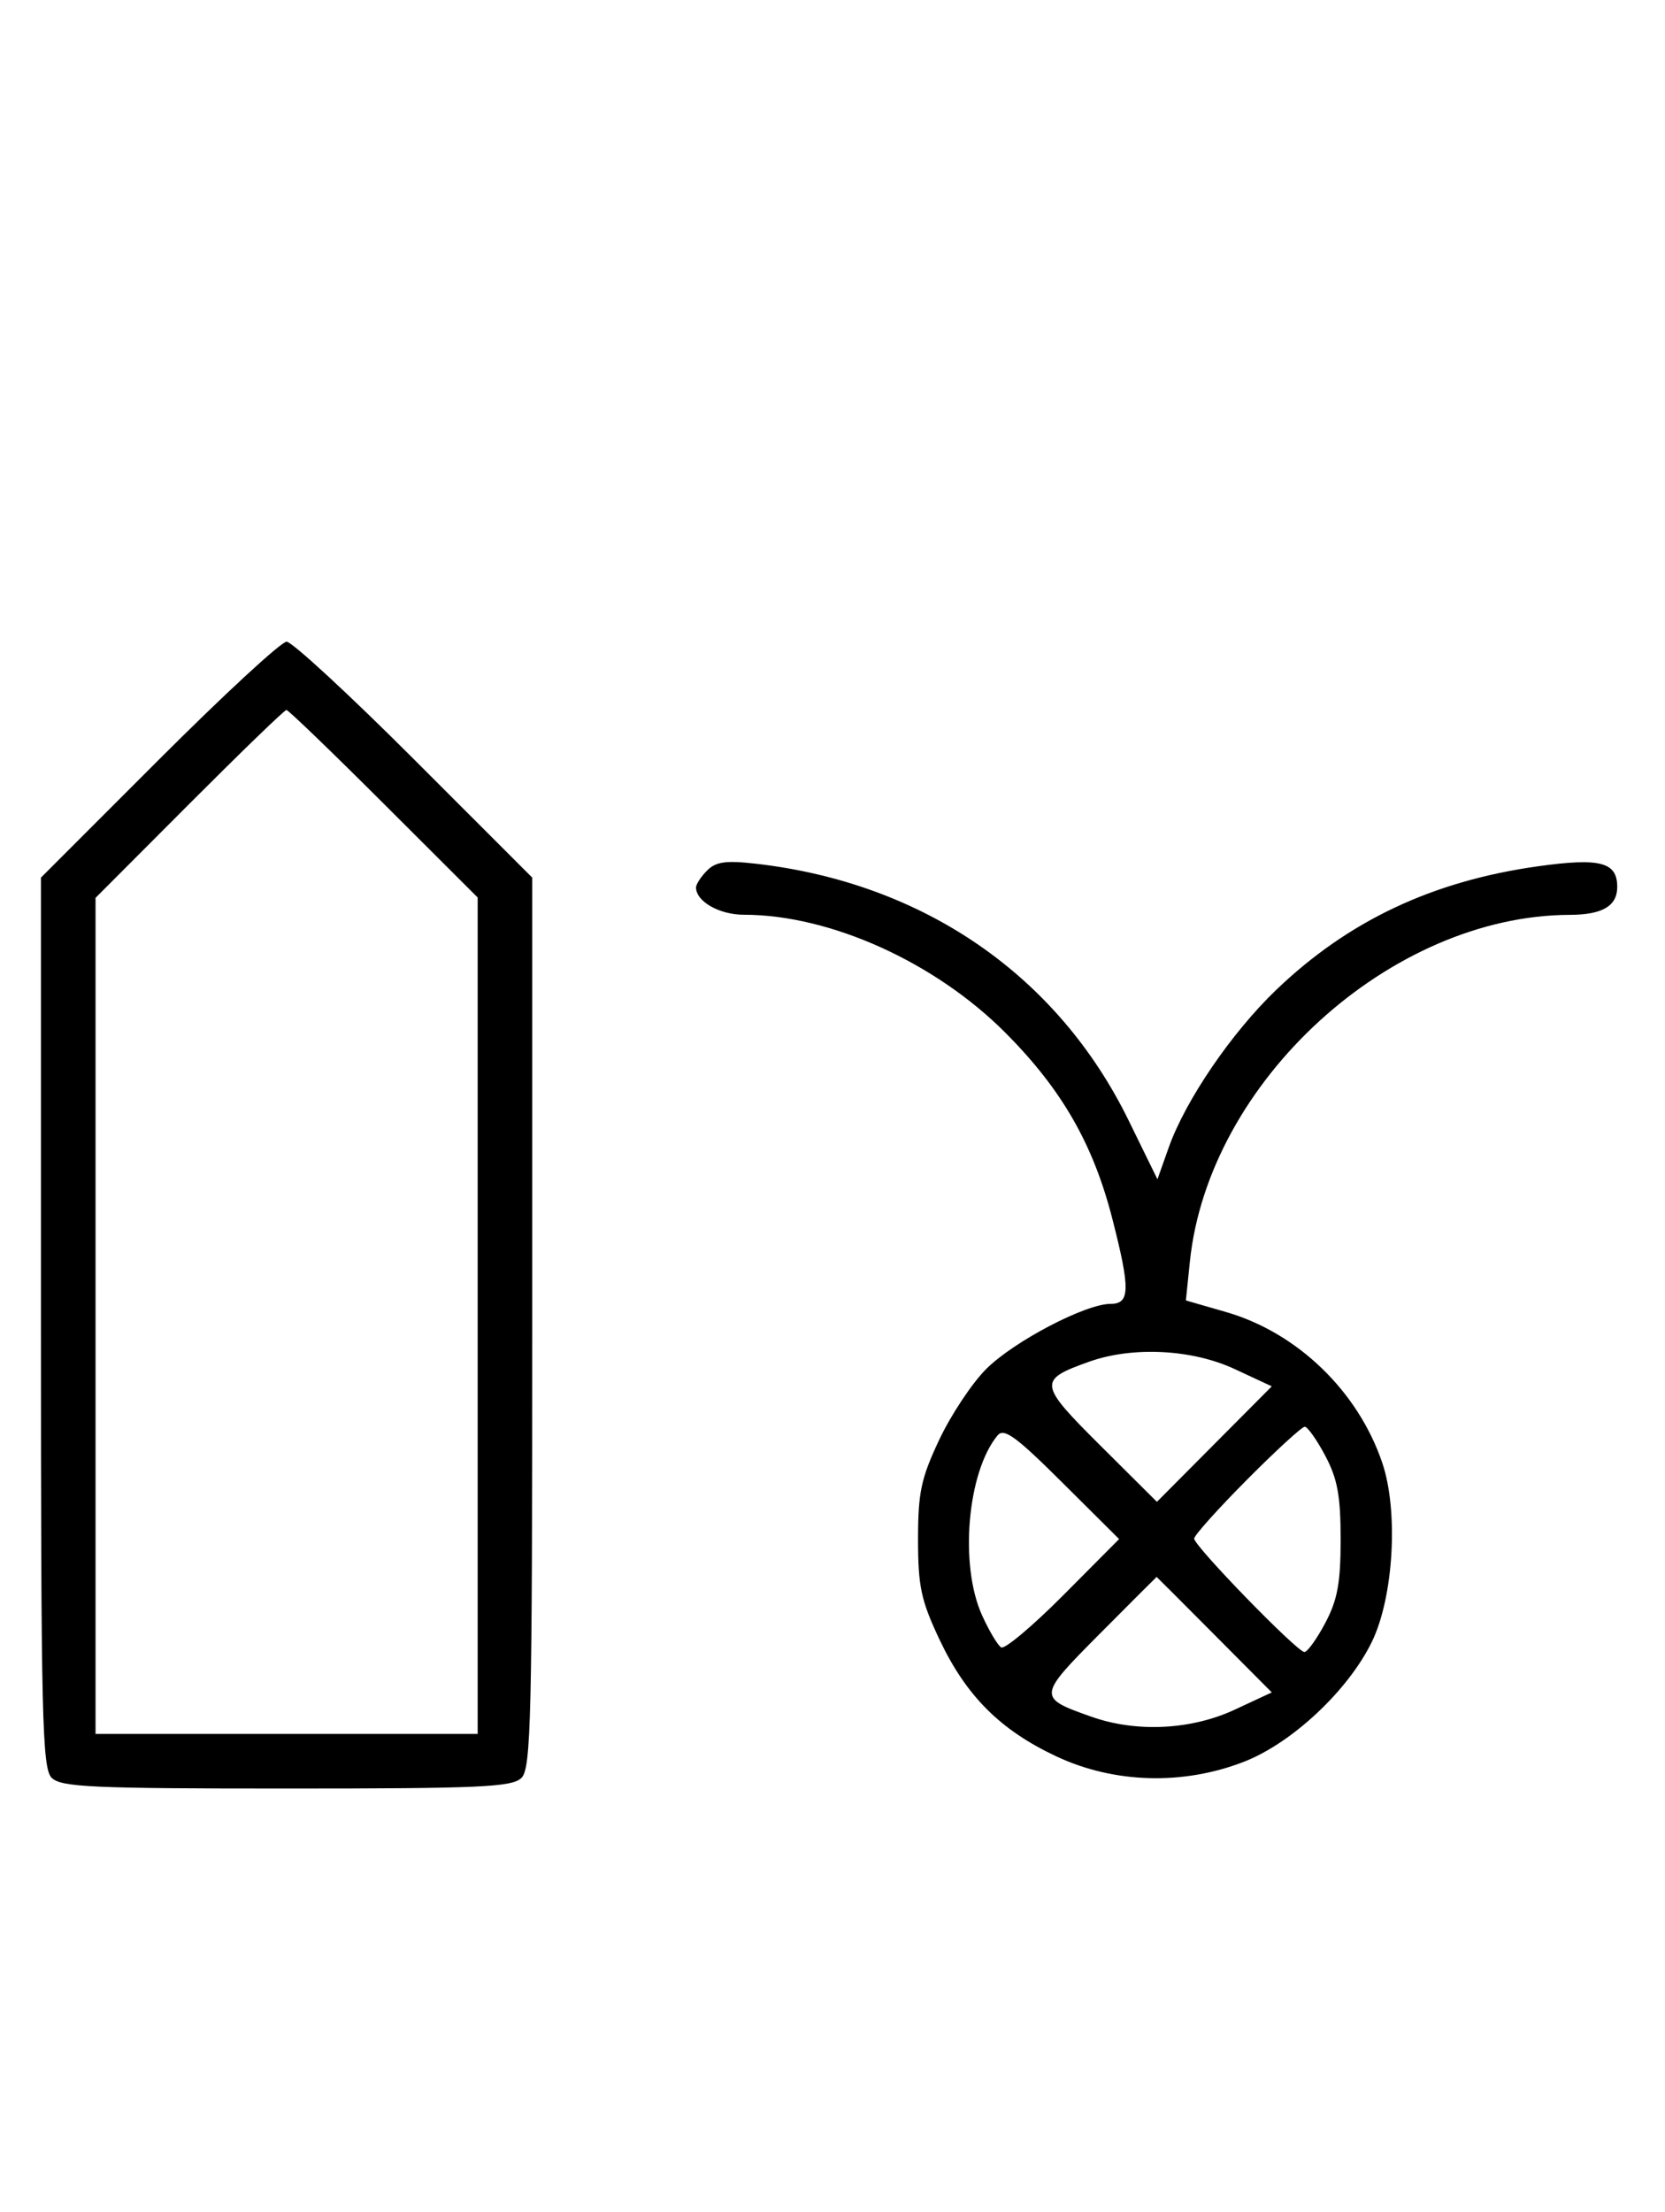 <svg xmlns="http://www.w3.org/2000/svg" width="244" height="324" viewBox="0 0 244 324" version="1.1">
	<path d="M 23.282 111.282 L 6 128.563 6 193.710 C 6 251.601, 6.175 259.032, 7.571 260.429 C 8.936 261.793, 13.463 262, 42 262 C 70.537 262, 75.064 261.793, 76.429 260.429 C 77.825 259.032, 78 251.601, 78 193.710 L 78 128.563 60.718 111.282 C 51.213 101.777, 42.790 94, 42 94 C 41.210 94, 32.787 101.777, 23.282 111.282 M 27.737 117.763 L 14 131.526 14 192.763 L 14 254 42 254 L 70 254 70 192.737 L 70 131.473 56.237 117.737 C 48.667 110.181, 42.249 104, 41.974 104 C 41.698 104, 35.292 110.193, 27.737 117.763 M 103.627 127.515 C 102.732 128.411, 102 129.529, 102 130 C 102 132.054, 105.416 134, 109.022 134 C 121.676 134, 137.080 140.963, 147.404 151.351 C 155.638 159.634, 160.218 167.624, 163.025 178.596 C 165.658 188.894, 165.612 191, 162.750 191.001 C 159.066 191.002, 148.565 196.502, 144.516 200.551 C 142.441 202.625, 139.347 207.288, 137.639 210.911 C 134.975 216.567, 134.535 218.633, 134.535 225.500 C 134.535 232.367, 134.975 234.433, 137.639 240.089 C 141.568 248.426, 146.576 253.439, 154.841 257.306 C 163.287 261.259, 173.389 261.542, 182.297 258.077 C 189.360 255.328, 197.577 247.626, 201.046 240.500 C 204.231 233.957, 204.965 221.383, 202.575 214.310 C 199.026 203.803, 190.128 195.214, 179.671 192.197 L 173.788 190.500 174.369 184.838 C 177.081 158.446, 203.753 134.100, 230.050 134.015 C 234.831 133.999, 237 132.722, 237 129.922 C 237 126.278, 234.495 125.628, 225.376 126.903 C 209.910 129.067, 197.577 134.890, 187.014 145.015 C 180.487 151.271, 173.731 161.173, 171.278 168.079 L 169.619 172.752 165.394 164.126 C 154.992 142.891, 135.378 129.367, 110.877 126.537 C 106.402 126.020, 104.923 126.220, 103.627 127.515 M 159.603 199.477 C 152.077 202.159, 152.151 202.699, 161.278 211.779 L 169.543 220.001 177.959 211.541 L 186.375 203.082 180.937 200.551 C 174.680 197.638, 165.990 197.200, 159.603 199.477 M 146.192 210.269 C 141.752 215.619, 140.575 229.264, 143.918 236.627 C 144.948 238.896, 146.209 241.011, 146.718 241.326 C 147.228 241.641, 151.325 238.199, 155.823 233.678 L 164.001 225.457 155.671 217.170 C 148.884 210.419, 147.128 209.140, 146.192 210.269 M 182.727 216.772 C 178.477 221.047, 175 224.923, 175 225.387 C 175 226.478, 190.092 242, 191.153 242 C 191.597 242, 192.973 240.088, 194.212 237.750 C 196.008 234.363, 196.465 231.875, 196.465 225.500 C 196.465 219.125, 196.008 216.637, 194.212 213.250 C 192.973 210.912, 191.620 209, 191.206 209 C 190.792 209, 186.976 212.497, 182.727 216.772 M 161.170 239.329 C 152.017 248.530, 152.002 248.678, 159.962 251.487 C 166.557 253.813, 174.561 253.418, 180.937 250.449 L 186.375 247.918 177.959 239.459 C 173.331 234.807, 169.524 231, 169.500 231 C 169.476 231, 165.727 234.748, 161.170 239.329 " stroke="none" fill="black" fill-rule="evenodd"/>
</svg>